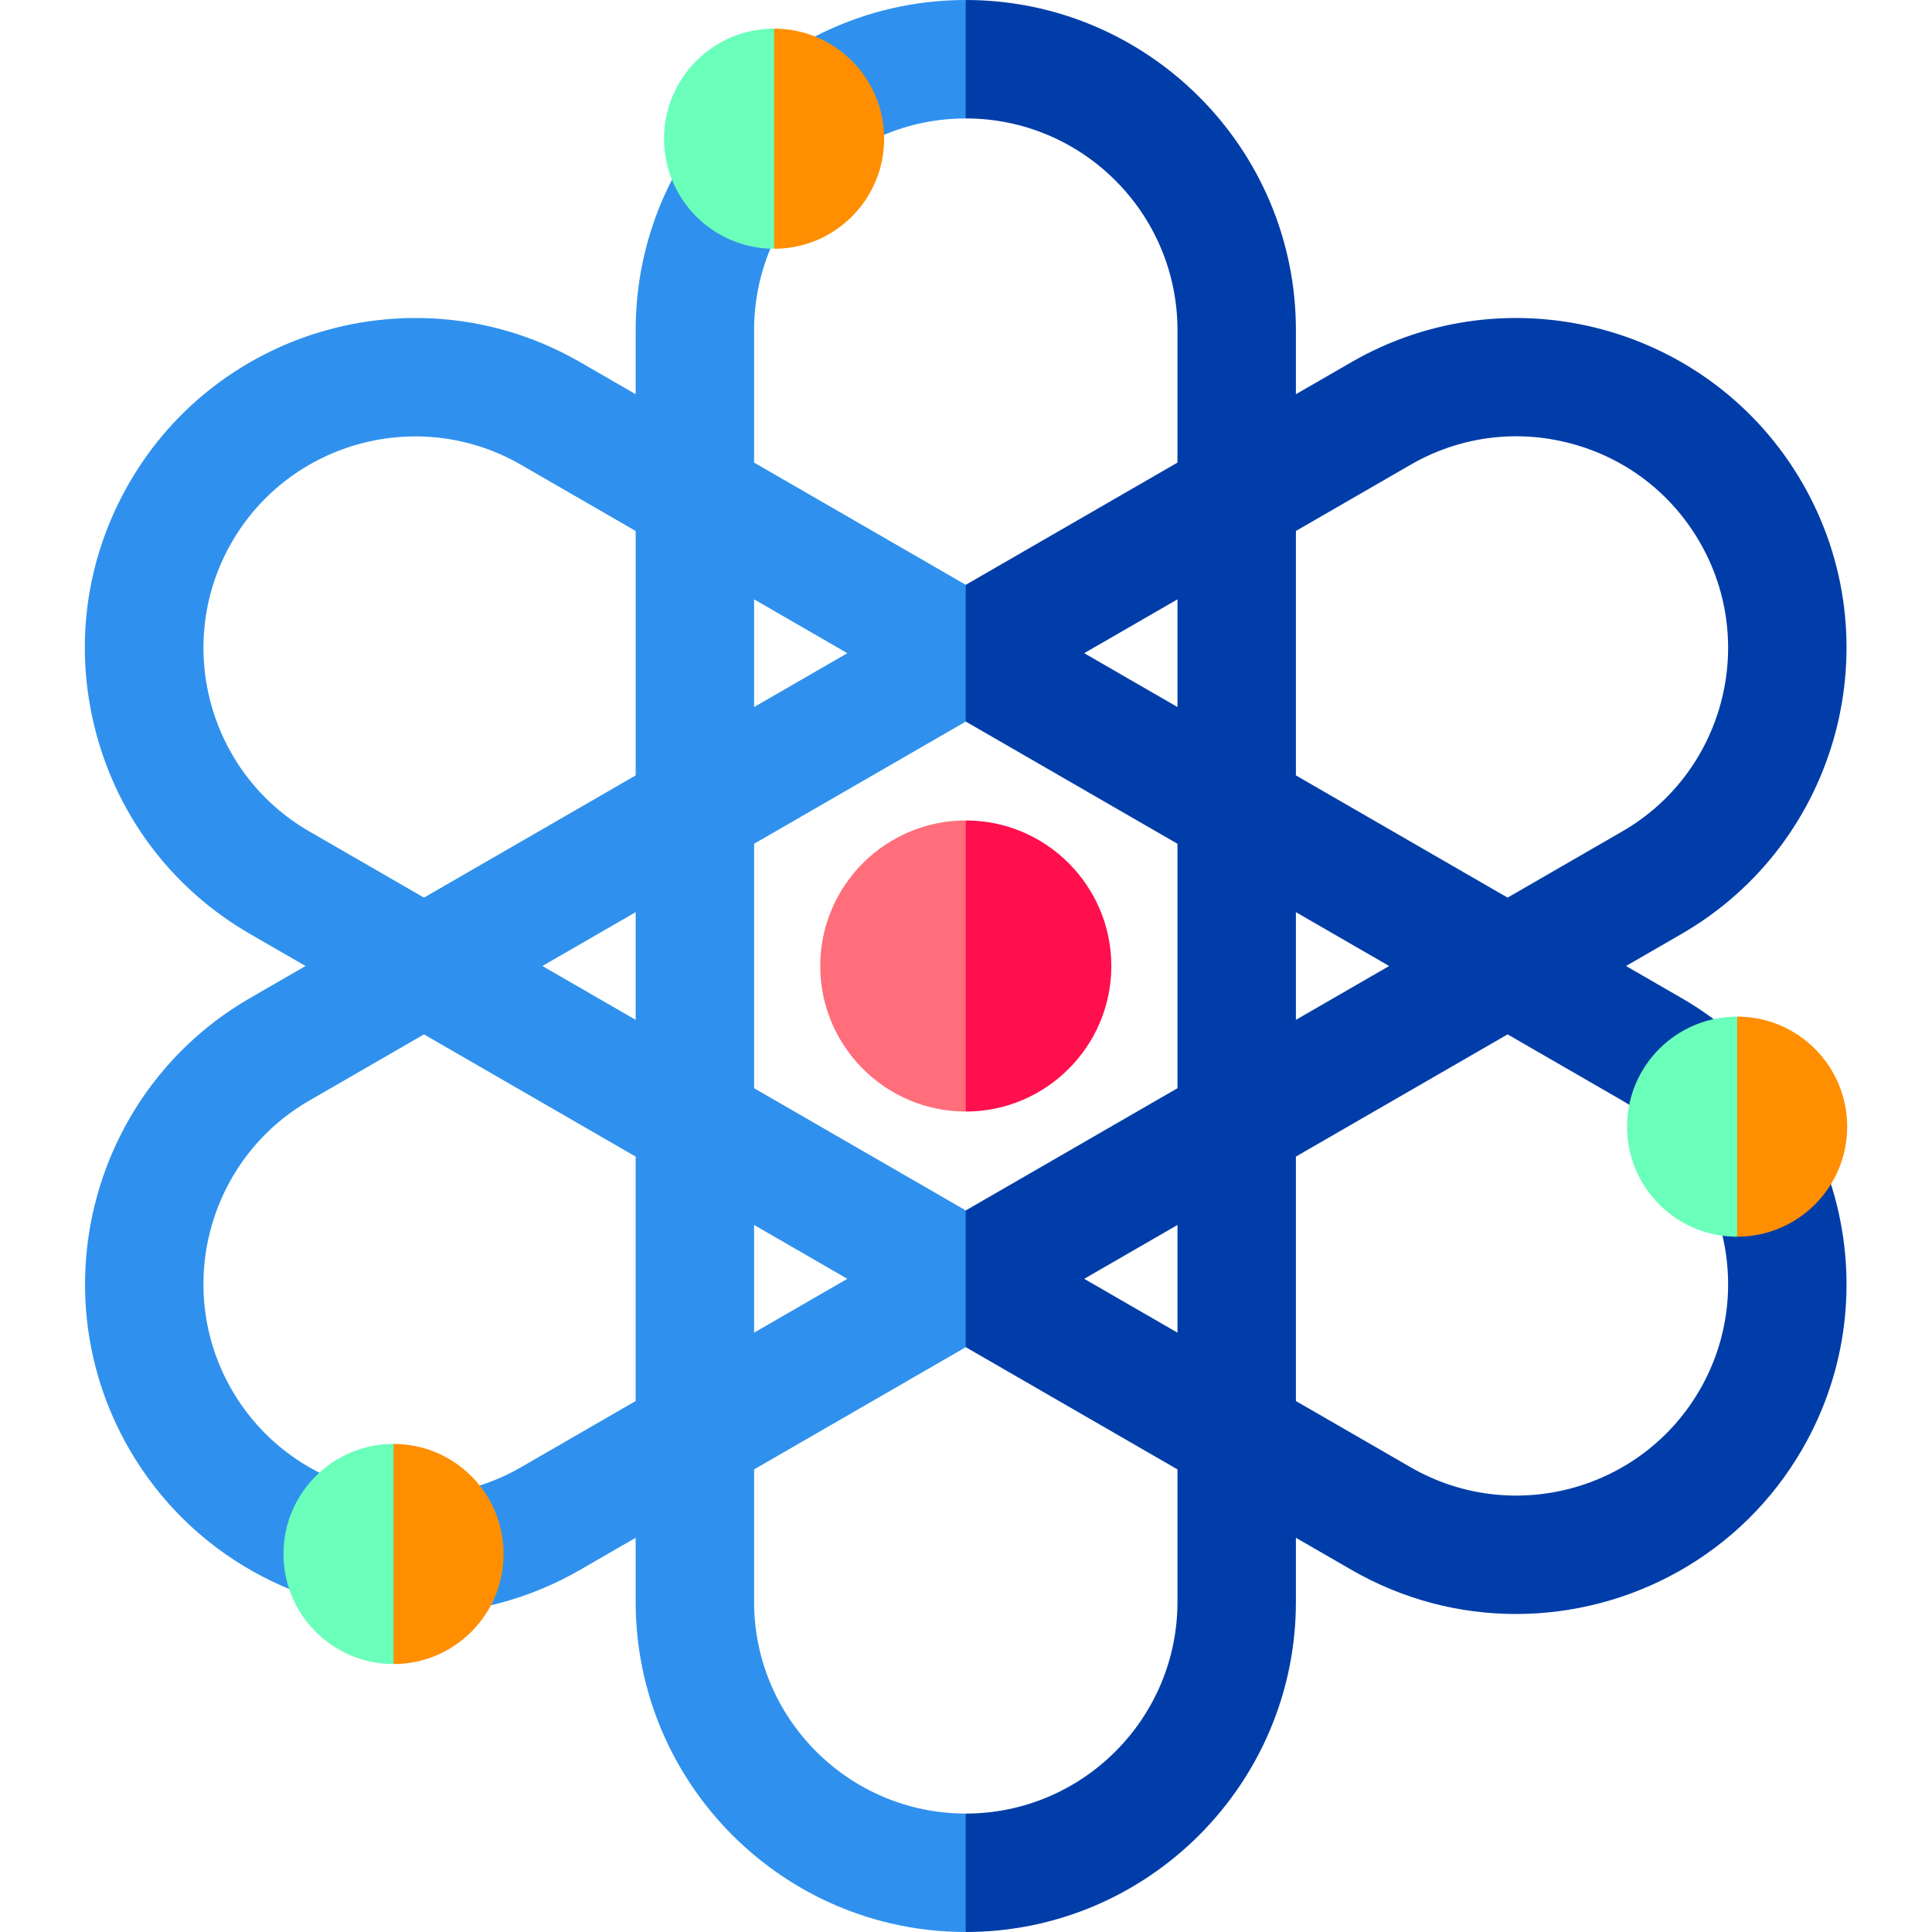 <?xml version="1.0" encoding="iso-8859-1"?>
<!-- Generator: Adobe Illustrator 19.0.0, SVG Export Plug-In . SVG Version: 6.00 Build 0)  -->
<svg version="1.1" id="Layer_1" xmlns="http://www.w3.org/2000/svg" xmlns:xlink="http://www.w3.org/1999/xlink" x="0px" y="0px"
	 viewBox="0 0 512 512" style="enable-background:new 0 0 512 512;" xml:space="preserve">
<path style="fill:#003DA8;" d="M445.624,264.493l-14.711-8.494l14.711-8.494c41.776-24.12,56.141-77.73,32.022-119.506
	c-24.12-41.776-77.73-56.14-119.506-32.02l-14.711,8.493V87.485C343.427,39.245,304.182,0,255.943,0l0,0
	c-0.009,0-0.018,0.001-0.027,0.001L245.454,14.47l10.462,16.917c0.009,0,0.019-0.001,0.027-0.001
	c30.934,0,56.099,25.166,56.099,56.099v35.108l-56.099,32.389l-0.027-0.016l-10.462,17.826l10.462,18.446l0.027-0.016l56.099,32.389
	v64.778l-56.099,32.389l-0.027-0.016l-10.462,18.024l10.462,18.249l0.027-0.016l56.099,32.389v35.108
	c0,30.933-25.167,56.099-56.1,56.099c-0.009,0-0.018-0.001-0.027-0.001l-10.462,15.796l10.462,15.589
	c0.009,0,0.019,0.001,0.027,0.001c48.239,0,87.485-39.245,87.485-87.485v-16.987l14.711,8.493
	c13.744,7.935,28.762,11.704,43.595,11.704c30.257,0,59.726-15.693,75.911-43.725C501.765,342.224,487.4,288.613,445.624,264.493z
	 M312.042,353.168l-24.715-14.269l24.715-14.269V353.168z M312.042,187.37l-24.715-14.269l24.715-14.269V187.37z M343.427,140.712
	l30.404-17.554c12.977-7.492,28.094-9.482,42.569-5.604c14.474,3.879,26.572,13.162,34.065,26.139
	c15.467,26.789,6.255,61.166-20.533,76.633l-30.404,17.554l-56.099-32.389v-64.778H343.427z M343.427,241.732l24.715,14.269
	l-24.715,14.269V241.732z M450.465,368.308c-15.467,26.79-49.844,36-76.634,20.533l-30.404-17.554v-64.779l56.099-32.389
	l30.404,17.554C456.72,307.141,465.932,341.519,450.465,368.308z"/>
<path style="fill:#2F91ED;" d="M199.843,424.515v-35.108l56.072-32.373v-36.272l-56.072-32.373v-64.779l56.072-32.373v-36.272
	l-56.072-32.373V87.485c0-30.924,25.151-56.084,56.072-56.098V0.001c-48.227,0.015-87.458,39.254-87.458,87.484v16.987
	l-14.711-8.493C111.969,71.859,58.36,86.223,34.24,128l0,0c-11.684,20.237-14.788,43.813-8.74,66.385s20.524,41.437,40.761,53.121
	l14.711,8.494l-14.711,8.494C24.485,288.613,10.12,342.224,34.24,384.001c16.187,28.036,45.651,43.725,75.911,43.725
	c14.832,0,29.855-3.77,43.595-11.704l14.711-8.493v16.987c0,48.23,39.231,87.469,87.458,87.484v-31.385
	C224.994,480.6,199.843,455.44,199.843,424.515z M199.843,158.832l24.715,14.269l-24.715,14.269V158.832z M199.843,324.63
	l24.715,14.269l-24.715,14.269V324.63z M168.458,371.289l-30.404,17.554c-26.79,15.465-61.167,6.255-76.634-20.533
	c-15.467-26.79-6.255-61.167,20.533-76.634l30.404-17.554l56.099,32.389v64.778H168.458z M168.458,270.269l-24.715-14.269
	l24.715-14.269V270.269z M168.458,205.491l-56.099,32.389l-30.404-17.554c-26.789-15.467-36-49.844-20.533-76.634
	s49.846-35.999,76.634-20.533l30.404,17.554v64.778H168.458z"/>
<path style="fill:#FF0F4D;" d="M294.514,256.001c0-21.268-17.303-38.572-38.572-38.572l-17.99,38.572l17.99,38.572
	C277.211,294.571,294.514,277.268,294.514,256.001z"/>
<path style="fill:#FF6E7A;" d="M255.943,217.429c-0.008,0-0.016,0.001-0.023,0.001c-21.257,0.013-38.548,17.31-38.548,38.571
	c0,21.26,17.29,38.558,38.548,38.571c0.008,0,0.016,0.001,0.023,0.001l0,0L255.943,217.429L255.943,217.429z"/>
<path style="fill:#FF8E00;" d="M205.141,7.591l-10.462,29.166l10.462,29.166c16.108,0,29.166-13.058,29.166-29.166
	S221.249,7.591,205.141,7.591z"/>
<path style="fill:#6AFFBB;" d="M175.975,36.758c0,16.108,13.058,29.166,29.166,29.166V7.591
	C189.033,7.591,175.975,20.65,175.975,36.758z"/>
<path style="fill:#FF8E00;" d="M460.352,269.41l-10.462,29.166l10.462,29.167c16.108,0,29.167-13.058,29.167-29.167
	C489.518,282.469,476.46,269.41,460.352,269.41z"/>
<path style="fill:#6AFFBB;" d="M431.184,298.578c0,16.108,13.058,29.166,29.166,29.166V269.41
	C444.243,269.41,431.184,282.469,431.184,298.578z"/>
<path style="fill:#FF8E00;" d="M104.288,382.654l-10.462,29.166l10.462,29.166c16.108,0,29.166-13.058,29.166-29.166
	S120.397,382.654,104.288,382.654z"/>
<path style="fill:#6AFFBB;" d="M75.122,411.822c0,16.108,13.058,29.167,29.166,29.167v-58.334
	C88.18,382.654,75.122,395.713,75.122,411.822z"/>
<g>
</g>
<g>
</g>
<g>
</g>
<g>
</g>
<g>
</g>
<g>
</g>
<g>
</g>
<g>
</g>
<g>
</g>
<g>
</g>
<g>
</g>
<g>
</g>
<g>
</g>
<g>
</g>
<g>
</g>
</svg>
